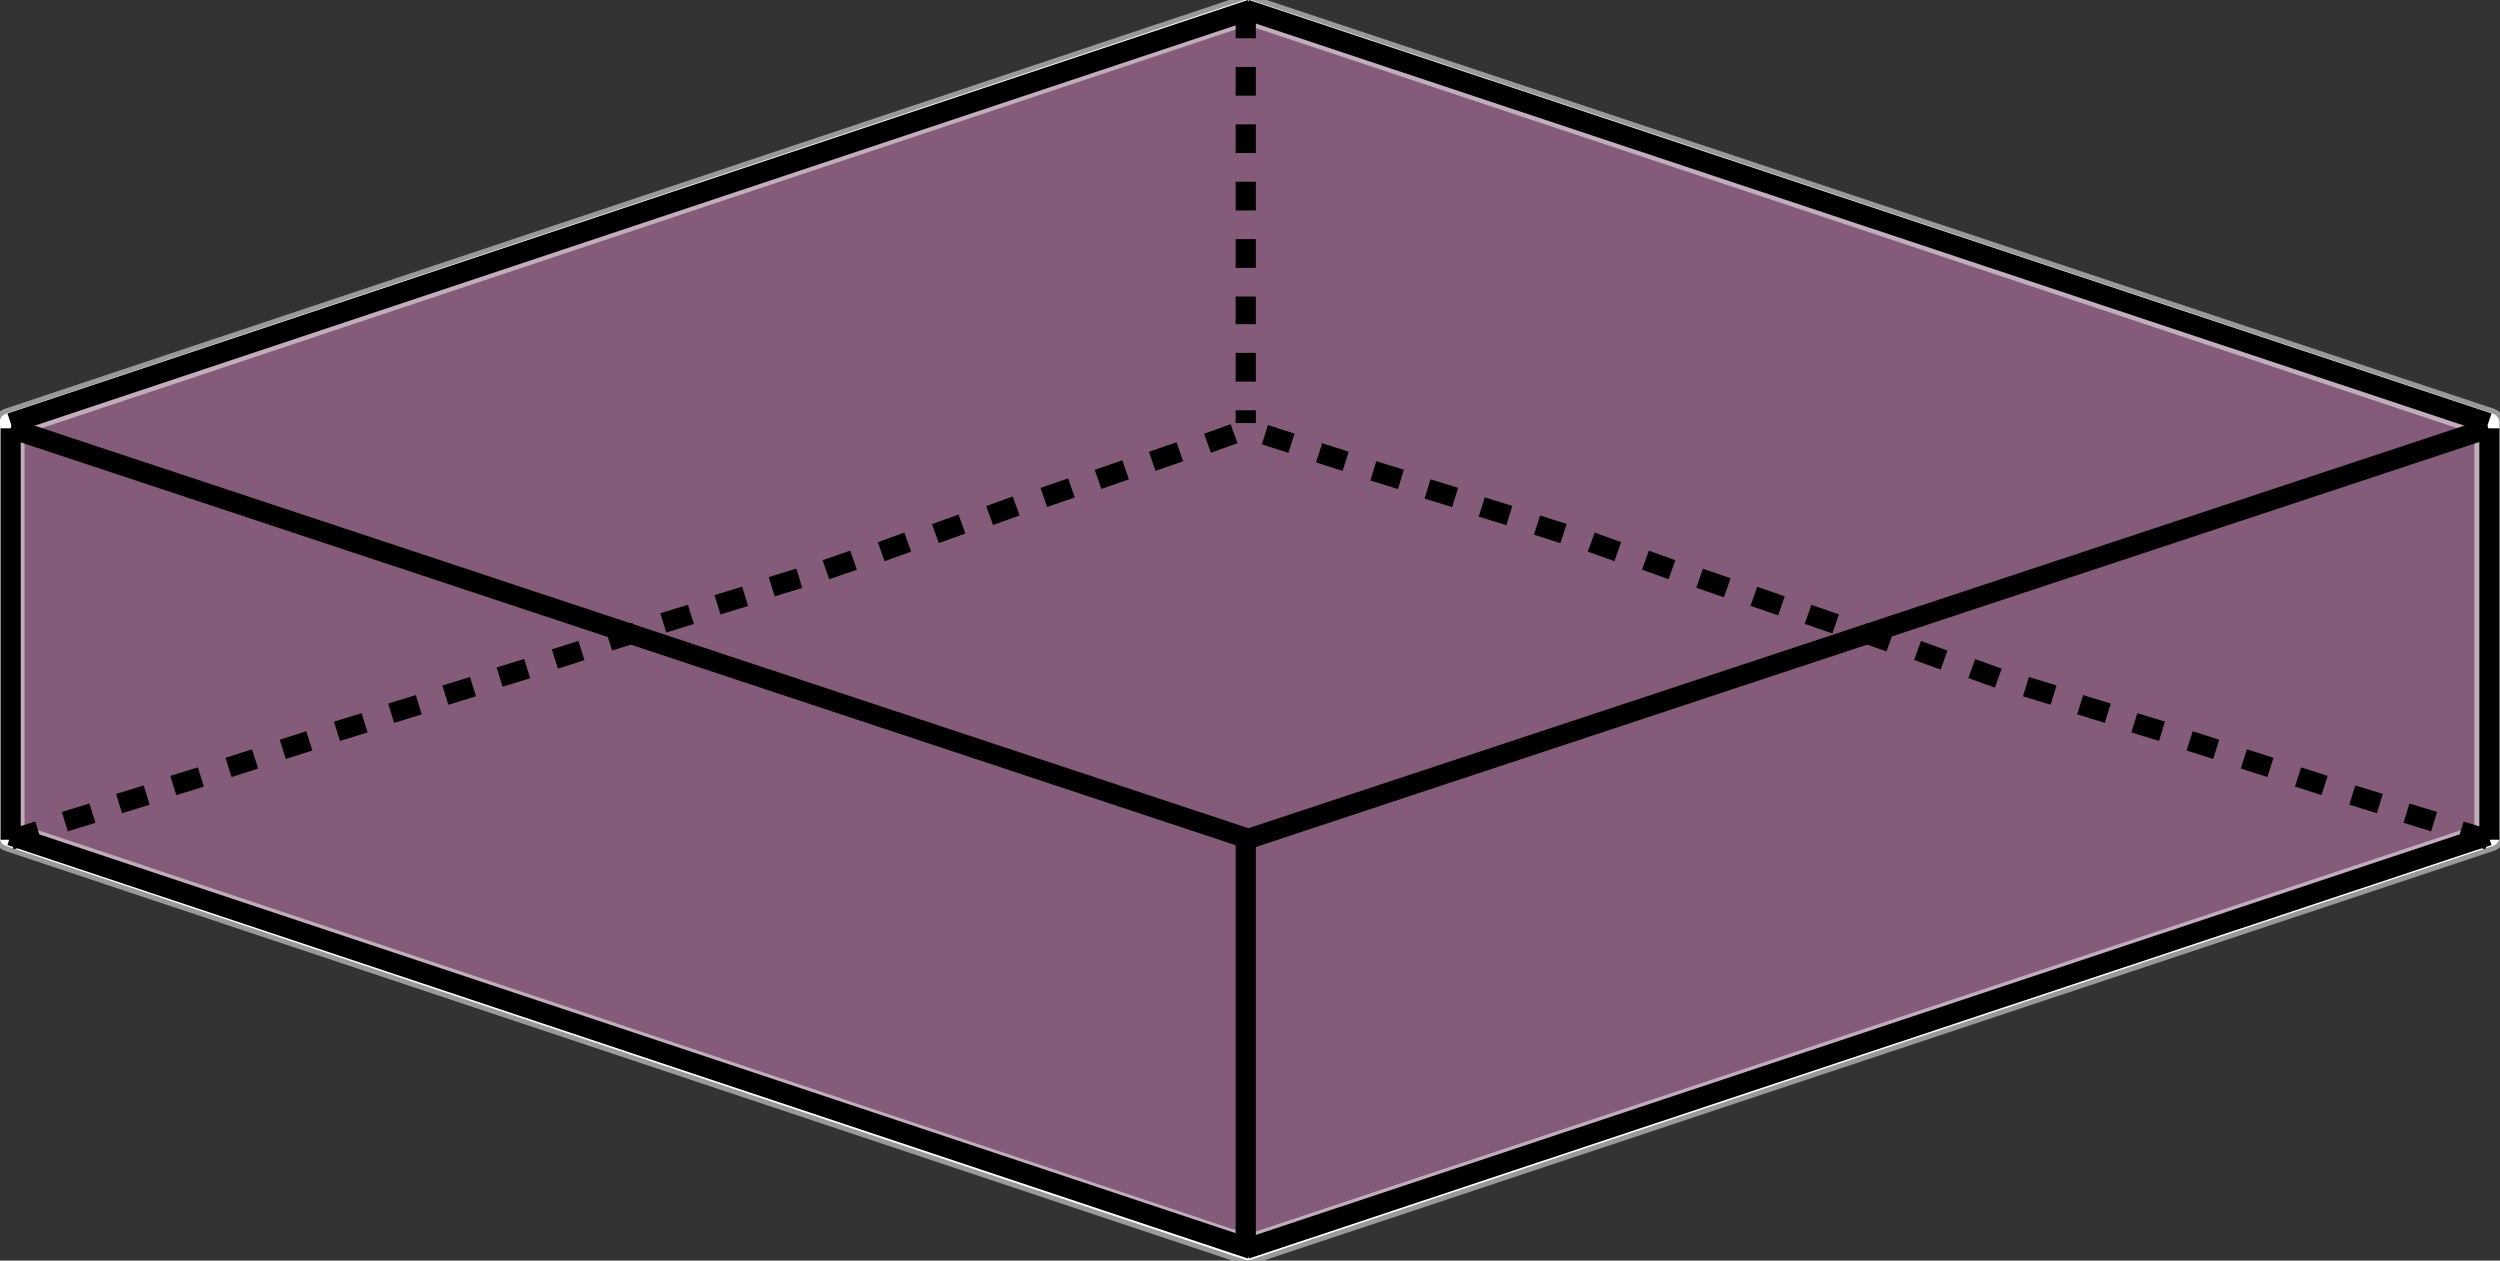 <?xml version="1.0" encoding="UTF-8"?>
<!DOCTYPE svg PUBLIC "-//W3C//DTD SVG 1.1//EN" "http://www.w3.org/Graphics/SVG/1.1/DTD/svg11.dtd">
<svg version="1.2" width="23.52mm" height="11.86mm" viewBox="9716 14499 2352 1186" preserveAspectRatio="xMidYMid" fill-rule="evenodd" stroke-width="28.222" stroke-linejoin="round" xmlns="http://www.w3.org/2000/svg" xmlns:ooo="http://xml.openoffice.org/svg/export" xmlns:xlink="http://www.w3.org/1999/xlink" xmlns:presentation="http://sun.com/xmlns/staroffice/presentation" xmlns:smil="http://www.w3.org/2001/SMIL20/" xmlns:anim="urn:oasis:names:tc:opendocument:xmlns:animation:1.0" xml:space="preserve">
 <rect x="9716" y="14499" width="2352" height="1186" fill="#333333" stroke="none"/>
 <defs class="ClipPathGroup">
  <clipPath id="presentation_clip_path" clipPathUnits="userSpaceOnUse">
   <rect x="9716" y="14499" width="2352" height="1186"/>
  </clipPath>
  <clipPath id="presentation_clip_path_shrink" clipPathUnits="userSpaceOnUse">
   <rect x="9718" y="14500" width="2348" height="1184"/>
  </clipPath>
 </defs>
 <defs class="TextShapeIndex">
  <g ooo:slide="id1" ooo:id-list="id3 id4 id5 id6 id7 id8 id9 id10 id11 id12 id13 id14 id15"/>
 </defs>
 <defs class="EmbeddedBulletChars">
  <g id="bullet-char-template-57356" transform="scale(0,-0)">
   <path d="M 580,1141 L 1163,571 580,0 -4,571 580,1141 Z"/>
  </g>
  <g id="bullet-char-template-57354" transform="scale(0,-0)">
   <path d="M 8,1128 L 1137,1128 1137,0 8,0 8,1128 Z"/>
  </g>
  <g id="bullet-char-template-10146" transform="scale(0,-0)">
   <path d="M 174,0 L 602,739 174,1481 1456,739 174,0 Z M 1358,739 L 309,1346 659,739 1358,739 Z"/>
  </g>
  <g id="bullet-char-template-10132" transform="scale(0,-0)">
   <path d="M 2015,739 L 1276,0 717,0 1260,543 174,543 174,936 1260,936 717,1481 1274,1481 2015,739 Z"/>
  </g>
  <g id="bullet-char-template-10007" transform="scale(0,-0)">
   <path d="M 0,-2 C -7,14 -16,27 -25,37 L 356,567 C 262,823 215,952 215,954 215,979 228,992 255,992 264,992 276,990 289,987 310,991 331,999 354,1012 L 381,999 492,748 772,1049 836,1024 860,1049 C 881,1039 901,1025 922,1006 886,937 835,863 770,784 769,783 710,716 594,584 L 774,223 C 774,196 753,168 711,139 L 727,119 C 717,90 699,76 672,76 641,76 570,178 457,381 L 164,-76 C 142,-110 111,-127 72,-127 30,-127 9,-110 8,-76 1,-67 -2,-52 -2,-32 -2,-23 -1,-13 0,-2 Z"/>
  </g>
  <g id="bullet-char-template-10004" transform="scale(0,-0)">
   <path d="M 285,-33 C 182,-33 111,30 74,156 52,228 41,333 41,471 41,549 55,616 82,672 116,743 169,778 240,778 293,778 328,747 346,684 L 369,508 C 377,444 397,411 428,410 L 1163,1116 C 1174,1127 1196,1133 1229,1133 1271,1133 1292,1118 1292,1087 L 1292,965 C 1292,929 1282,901 1262,881 L 442,47 C 390,-6 338,-33 285,-33 Z"/>
  </g>
  <g id="bullet-char-template-9679" transform="scale(0,-0)">
   <path d="M 813,0 C 632,0 489,54 383,161 276,268 223,411 223,592 223,773 276,916 383,1023 489,1130 632,1184 813,1184 992,1184 1136,1130 1245,1023 1353,916 1407,772 1407,592 1407,412 1353,268 1245,161 1136,54 992,0 813,0 Z"/>
  </g>
  <g id="bullet-char-template-8226" transform="scale(0,-0)">
   <path d="M 346,457 C 273,457 209,483 155,535 101,586 74,649 74,723 74,796 101,859 155,911 209,963 273,989 346,989 419,989 480,963 531,910 582,859 608,796 608,723 608,648 583,586 532,535 482,483 420,457 346,457 Z"/>
  </g>
  <g id="bullet-char-template-8211" transform="scale(0,-0)">
   <path d="M -4,459 L 1135,459 1135,606 -4,606 -4,459 Z"/>
  </g>
  <g id="bullet-char-template-61548" transform="scale(0,-0)">
   <path d="M 173,740 C 173,903 231,1043 346,1159 462,1274 601,1332 765,1332 928,1332 1067,1274 1183,1159 1299,1043 1357,903 1357,740 1357,577 1299,437 1183,322 1067,206 928,148 765,148 601,148 462,206 346,322 231,437 173,577 173,740 Z"/>
  </g>
 </defs>
 <defs class="TextEmbeddedBitmaps"/>
 <g class="SlideGroup">
  <g>
   <g id="container-id1">
    <g id="id1" class="Slide" clip-path="url(#presentation_clip_path)">
     <g class="Page">
      <g class="Group">
       <g class="com.sun.star.drawing.PolyPolygonShape">
        <g id="id3">
         <rect class="BoundingBox" stroke="none" fill="none" x="9715" y="14498" width="2354" height="1188"/>
         <path fill="rgb(214,132,191)" fill-opacity="0.502" stroke="rgb(255,255,255)" stroke-opacity="0.502" d="M 9725,14897 L 10890,14508 12058,14897 12058,15286 10890,15675 9725,15286 9725,14897 Z"/>
         <path fill="none" stroke="rgb(255,255,255)" stroke-width="19" stroke-linejoin="round" d="M 9725,14897 L 10890,14508 12058,14897 12058,15286 10890,15675 9725,15286 9725,14897 Z"/>
        </g>
       </g>
       <g class="com.sun.star.drawing.LineShape">
        <g id="id4">
         <rect class="BoundingBox" stroke="none" fill="none" x="10878" y="15275" width="1190" height="410"/>
         <path fill="none" stroke="rgb(0,0,0)" stroke-width="19" stroke-linejoin="round" d="M 10888,15674 L 12057,15285"/>
        </g>
       </g>
       <g class="com.sun.star.drawing.LineShape">
        <g id="id5">
         <rect class="BoundingBox" stroke="none" fill="none" x="9716" y="14498" width="1188" height="410"/>
         <path fill="none" stroke="rgb(0,0,0)" stroke-width="19" stroke-linejoin="round" d="M 9726,14897 L 10893,14508"/>
        </g>
       </g>
       <g class="com.sun.star.drawing.LineShape">
        <g id="id6">
         <rect class="BoundingBox" stroke="none" fill="none" x="10878" y="14498" width="21" height="410"/>
         <path fill="none" stroke="rgb(0,0,0)" stroke-width="19" stroke-linejoin="round" d="M 10888,14508 L 10888,14535"/>
         <path fill="none" stroke="rgb(0,0,0)" stroke-width="19" stroke-linejoin="round" d="M 10888,14562 L 10888,14589"/>
         <path fill="none" stroke="rgb(0,0,0)" stroke-width="19" stroke-linejoin="round" d="M 10888,14616 L 10888,14643"/>
         <path fill="none" stroke="rgb(0,0,0)" stroke-width="19" stroke-linejoin="round" d="M 10888,14670 L 10888,14697"/>
         <path fill="none" stroke="rgb(0,0,0)" stroke-width="19" stroke-linejoin="round" d="M 10888,14724 L 10888,14751"/>
         <path fill="none" stroke="rgb(0,0,0)" stroke-width="19" stroke-linejoin="round" d="M 10888,14778 L 10888,14804"/>
         <path fill="none" stroke="rgb(0,0,0)" stroke-width="19" stroke-linejoin="round" d="M 10888,14831 L 10888,14858"/>
         <path fill="none" stroke="rgb(0,0,0)" stroke-width="19" stroke-linejoin="round" d="M 10888,14885 L 10888,14897"/>
        </g>
       </g>
       <g class="com.sun.star.drawing.LineShape">
        <g id="id7">
         <rect class="BoundingBox" stroke="none" fill="none" x="10878" y="14498" width="1190" height="410"/>
         <path fill="none" stroke="rgb(0,0,0)" stroke-width="19" stroke-linejoin="round" d="M 10888,14508 L 12057,14897"/>
        </g>
       </g>
       <g class="com.sun.star.drawing.LineShape">
        <g id="id8">
         <rect class="BoundingBox" stroke="none" fill="none" x="9716" y="14892" width="21" height="408"/>
         <path fill="none" stroke="rgb(0,0,0)" stroke-width="19" stroke-linejoin="round" d="M 9726,15289 L 9726,14902"/>
        </g>
       </g>
       <g class="com.sun.star.drawing.LineShape">
        <g id="id9">
         <rect class="BoundingBox" stroke="none" fill="none" x="12048" y="14892" width="21" height="408"/>
         <path fill="none" stroke="rgb(0,0,0)" stroke-width="19" stroke-linejoin="round" d="M 12058,15289 L 12058,14902"/>
        </g>
       </g>
       <g class="com.sun.star.drawing.LineShape">
        <g id="id10">
         <rect class="BoundingBox" stroke="none" fill="none" x="9716" y="15275" width="1188" height="410"/>
         <path fill="none" stroke="rgb(0,0,0)" stroke-width="19" stroke-linejoin="round" d="M 9726,15285 L 10893,15674"/>
        </g>
       </g>
       <g class="com.sun.star.drawing.LineShape">
        <g id="id11">
         <rect class="BoundingBox" stroke="none" fill="none" x="10878" y="14892" width="1190" height="408"/>
         <path fill="none" stroke="rgb(0,0,0)" stroke-width="19" stroke-linejoin="round" d="M 10888,15289 L 12057,14902"/>
        </g>
       </g>
       <g class="com.sun.star.drawing.LineShape">
        <g id="id12">
         <rect class="BoundingBox" stroke="none" fill="none" x="10878" y="15275" width="21" height="410"/>
         <path fill="none" stroke="rgb(0,0,0)" stroke-width="19" stroke-linejoin="round" d="M 10888,15285 L 10888,15674"/>
        </g>
       </g>
       <g class="com.sun.star.drawing.LineShape">
        <g id="id13">
         <rect class="BoundingBox" stroke="none" fill="none" x="9716" y="14892" width="1188" height="408"/>
         <path fill="none" stroke="rgb(0,0,0)" stroke-width="19" stroke-linejoin="round" d="M 10893,15289 L 9726,14902"/>
        </g>
       </g>
       <g class="com.sun.star.drawing.LineShape">
        <g id="id14">
         <rect class="BoundingBox" stroke="none" fill="none" x="10878" y="14892" width="1190" height="408"/>
         <path fill="none" stroke="rgb(0,0,0)" stroke-width="19" stroke-linejoin="round" d="M 12057,15289 L 12031,15281"/>
         <path fill="none" stroke="rgb(0,0,0)" stroke-width="19" stroke-linejoin="round" d="M 12006,15272 L 11980,15264"/>
         <path fill="none" stroke="rgb(0,0,0)" stroke-width="19" stroke-linejoin="round" d="M 11955,15255 L 11929,15247"/>
         <path fill="none" stroke="rgb(0,0,0)" stroke-width="19" stroke-linejoin="round" d="M 11903,15238 L 11878,15230"/>
         <path fill="none" stroke="rgb(0,0,0)" stroke-width="19" stroke-linejoin="round" d="M 11852,15221 L 11827,15213"/>
         <path fill="none" stroke="rgb(0,0,0)" stroke-width="19" stroke-linejoin="round" d="M 11801,15204 L 11776,15196"/>
         <path fill="none" stroke="rgb(0,0,0)" stroke-width="19" stroke-linejoin="round" d="M 11750,15187 L 11724,15179"/>
         <path fill="none" stroke="rgb(0,0,0)" stroke-width="19" stroke-linejoin="round" d="M 11699,15170 L 11673,15162"/>
         <path fill="none" stroke="rgb(0,0,0)" stroke-width="19" stroke-linejoin="round" d="M 11648,15153 L 11622,15145"/>
         <path fill="none" stroke="rgb(0,0,0)" stroke-width="19" stroke-linejoin="round" d="M 11596,15137 L 11571,15128"/>
         <path fill="none" stroke="rgb(0,0,0)" stroke-width="19" stroke-linejoin="round" d="M 11545,15120 L 11520,15111"/>
         <path fill="none" stroke="rgb(0,0,0)" stroke-width="19" stroke-linejoin="round" d="M 11494,15103 L 11469,15094"/>
         <path fill="none" stroke="rgb(0,0,0)" stroke-width="19" stroke-linejoin="round" d="M 11443,15086 L 11417,15077"/>
         <path fill="none" stroke="rgb(0,0,0)" stroke-width="19" stroke-linejoin="round" d="M 11392,15069 L 11366,15060"/>
         <path fill="none" stroke="rgb(0,0,0)" stroke-width="19" stroke-linejoin="round" d="M 11341,15052 L 11315,15043"/>
         <path fill="none" stroke="rgb(0,0,0)" stroke-width="19" stroke-linejoin="round" d="M 11289,15035 L 11264,15026"/>
         <path fill="none" stroke="rgb(0,0,0)" stroke-width="19" stroke-linejoin="round" d="M 11238,15018 L 11213,15009"/>
         <path fill="none" stroke="rgb(0,0,0)" stroke-width="19" stroke-linejoin="round" d="M 11187,15001 L 11162,14993"/>
         <path fill="none" stroke="rgb(0,0,0)" stroke-width="19" stroke-linejoin="round" d="M 11136,14984 L 11110,14976"/>
         <path fill="none" stroke="rgb(0,0,0)" stroke-width="19" stroke-linejoin="round" d="M 11085,14967 L 11059,14959"/>
         <path fill="none" stroke="rgb(0,0,0)" stroke-width="19" stroke-linejoin="round" d="M 11034,14950 L 11008,14942"/>
         <path fill="none" stroke="rgb(0,0,0)" stroke-width="19" stroke-linejoin="round" d="M 10982,14933 L 10957,14925"/>
         <path fill="none" stroke="rgb(0,0,0)" stroke-width="19" stroke-linejoin="round" d="M 10931,14916 L 10906,14908"/>
        </g>
       </g>
       <g class="com.sun.star.drawing.LineShape">
        <g id="id15">
         <rect class="BoundingBox" stroke="none" fill="none" x="9716" y="14892" width="1188" height="408"/>
         <path fill="none" stroke="rgb(0,0,0)" stroke-width="19" stroke-linejoin="round" d="M 9726,15289 L 9752,15281"/>
         <path fill="none" stroke="rgb(0,0,0)" stroke-width="19" stroke-linejoin="round" d="M 9777,15272 L 9803,15264"/>
         <path fill="none" stroke="rgb(0,0,0)" stroke-width="19" stroke-linejoin="round" d="M 9828,15255 L 9854,15247"/>
         <path fill="none" stroke="rgb(0,0,0)" stroke-width="19" stroke-linejoin="round" d="M 9879,15238 L 9905,15230"/>
         <path fill="none" stroke="rgb(0,0,0)" stroke-width="19" stroke-linejoin="round" d="M 9931,15221 L 9956,15213"/>
         <path fill="none" stroke="rgb(0,0,0)" stroke-width="19" stroke-linejoin="round" d="M 9982,15204 L 10007,15196"/>
         <path fill="none" stroke="rgb(0,0,0)" stroke-width="19" stroke-linejoin="round" d="M 10033,15187 L 10059,15179"/>
         <path fill="none" stroke="rgb(0,0,0)" stroke-width="19" stroke-linejoin="round" d="M 10084,15170 L 10110,15162"/>
         <path fill="none" stroke="rgb(0,0,0)" stroke-width="19" stroke-linejoin="round" d="M 10135,15153 L 10161,15145"/>
         <path fill="none" stroke="rgb(0,0,0)" stroke-width="19" stroke-linejoin="round" d="M 10186,15136 L 10212,15128"/>
         <path fill="none" stroke="rgb(0,0,0)" stroke-width="19" stroke-linejoin="round" d="M 10238,15119 L 10263,15111"/>
         <path fill="none" stroke="rgb(0,0,0)" stroke-width="19" stroke-linejoin="round" d="M 10289,15102 L 10314,15094"/>
         <path fill="none" stroke="rgb(0,0,0)" stroke-width="19" stroke-linejoin="round" d="M 10340,15085 L 10366,15077"/>
         <path fill="none" stroke="rgb(0,0,0)" stroke-width="19" stroke-linejoin="round" d="M 10391,15068 L 10417,15060"/>
         <path fill="none" stroke="rgb(0,0,0)" stroke-width="19" stroke-linejoin="round" d="M 10442,15051 L 10468,15043"/>
         <path fill="none" stroke="rgb(0,0,0)" stroke-width="19" stroke-linejoin="round" d="M 10493,15035 L 10519,15026"/>
         <path fill="none" stroke="rgb(0,0,0)" stroke-width="19" stroke-linejoin="round" d="M 10545,15018 L 10570,15009"/>
         <path fill="none" stroke="rgb(0,0,0)" stroke-width="19" stroke-linejoin="round" d="M 10596,15001 L 10621,14992"/>
         <path fill="none" stroke="rgb(0,0,0)" stroke-width="19" stroke-linejoin="round" d="M 10647,14984 L 10672,14975"/>
         <path fill="none" stroke="rgb(0,0,0)" stroke-width="19" stroke-linejoin="round" d="M 10698,14967 L 10724,14958"/>
         <path fill="none" stroke="rgb(0,0,0)" stroke-width="19" stroke-linejoin="round" d="M 10749,14950 L 10775,14941"/>
         <path fill="none" stroke="rgb(0,0,0)" stroke-width="19" stroke-linejoin="round" d="M 10800,14933 L 10826,14924"/>
         <path fill="none" stroke="rgb(0,0,0)" stroke-width="19" stroke-linejoin="round" d="M 10852,14916 L 10877,14907"/>
        </g>
       </g>
      </g>
     </g>
    </g>
   </g>
  </g>
 </g>
</svg>